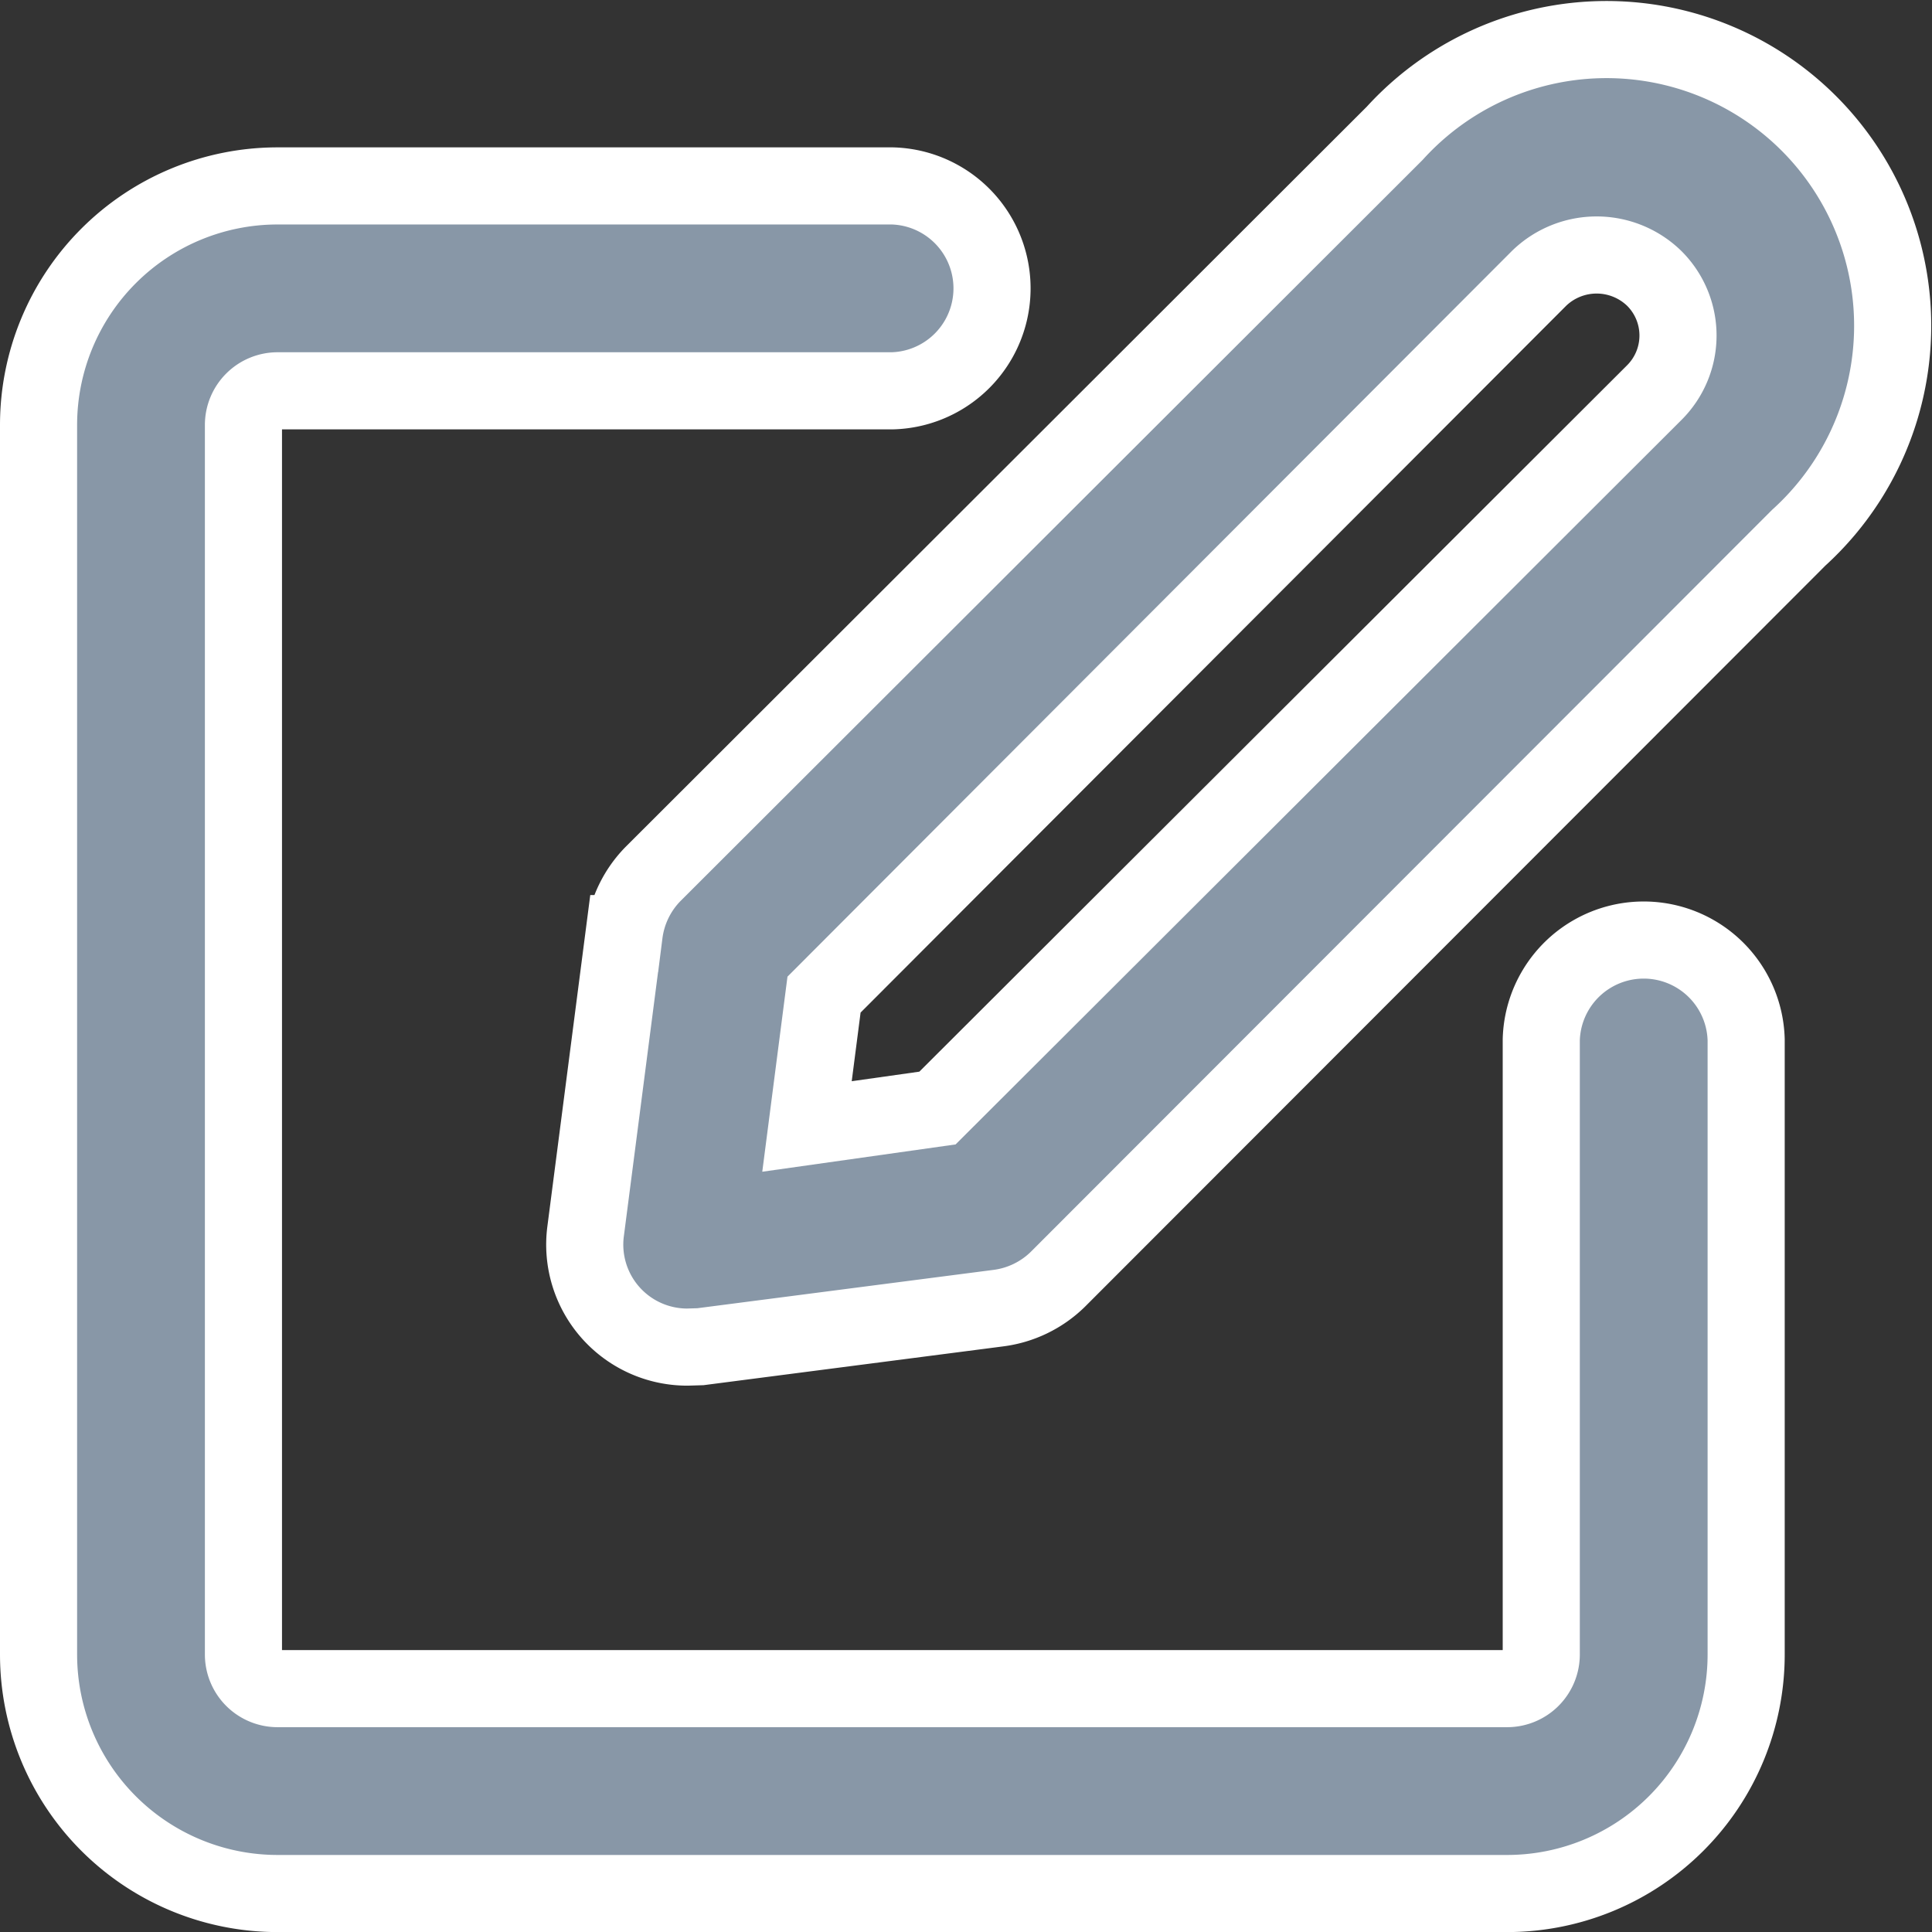 <svg xmlns="http://www.w3.org/2000/svg" width="25.054" height="25.054" viewBox="0 0 25.054 25.054">
  <rect x="0" y="0" width="25.054" height="25.054" fill="#333333" stroke="none"/>
  <g id="_81_Edit" data-name="81 Edit" transform="translate(-2 -1.846)">
    <path id="Path_38797" data-name="Path 38797" d="M21.544,26.644H5.6a3.1,3.1,0,0,1-3.1-3.1V7.6A3.1,3.1,0,0,1,5.6,4.5h7.972a1.329,1.329,0,0,1,0,2.657H5.6a.443.443,0,0,0-.443.443V23.544a.443.443,0,0,0,.443.443H21.544a.443.443,0,0,0,.443-.443V15.572a1.329,1.329,0,0,1,2.657,0v7.972a3.1,3.1,0,0,1-3.1,3.1Z" transform="translate(0 -0.243)" fill="#8897a7" stroke="#fff" stroke-width="1"/>
    <path id="Path_38798" data-name="Path 38798" d="M11.828,19.315a1.329,1.329,0,0,1-1.32-1.5l.5-3.862a1.346,1.346,0,0,1,.372-.771L21,3.575A3.711,3.711,0,1,1,26.24,8.819l-9.61,9.619a1.346,1.346,0,0,1-.771.372l-3.862.5ZM15.69,17.5ZM13.6,14.744l-.221,1.71,1.692-.239,9.292-9.274a1.045,1.045,0,0,0,0-1.488,1.072,1.072,0,0,0-1.488,0Z" transform="translate(-0.914 0)" fill="#8897a7" stroke="#fff" stroke-width="1"/>
  </g>
</svg>
